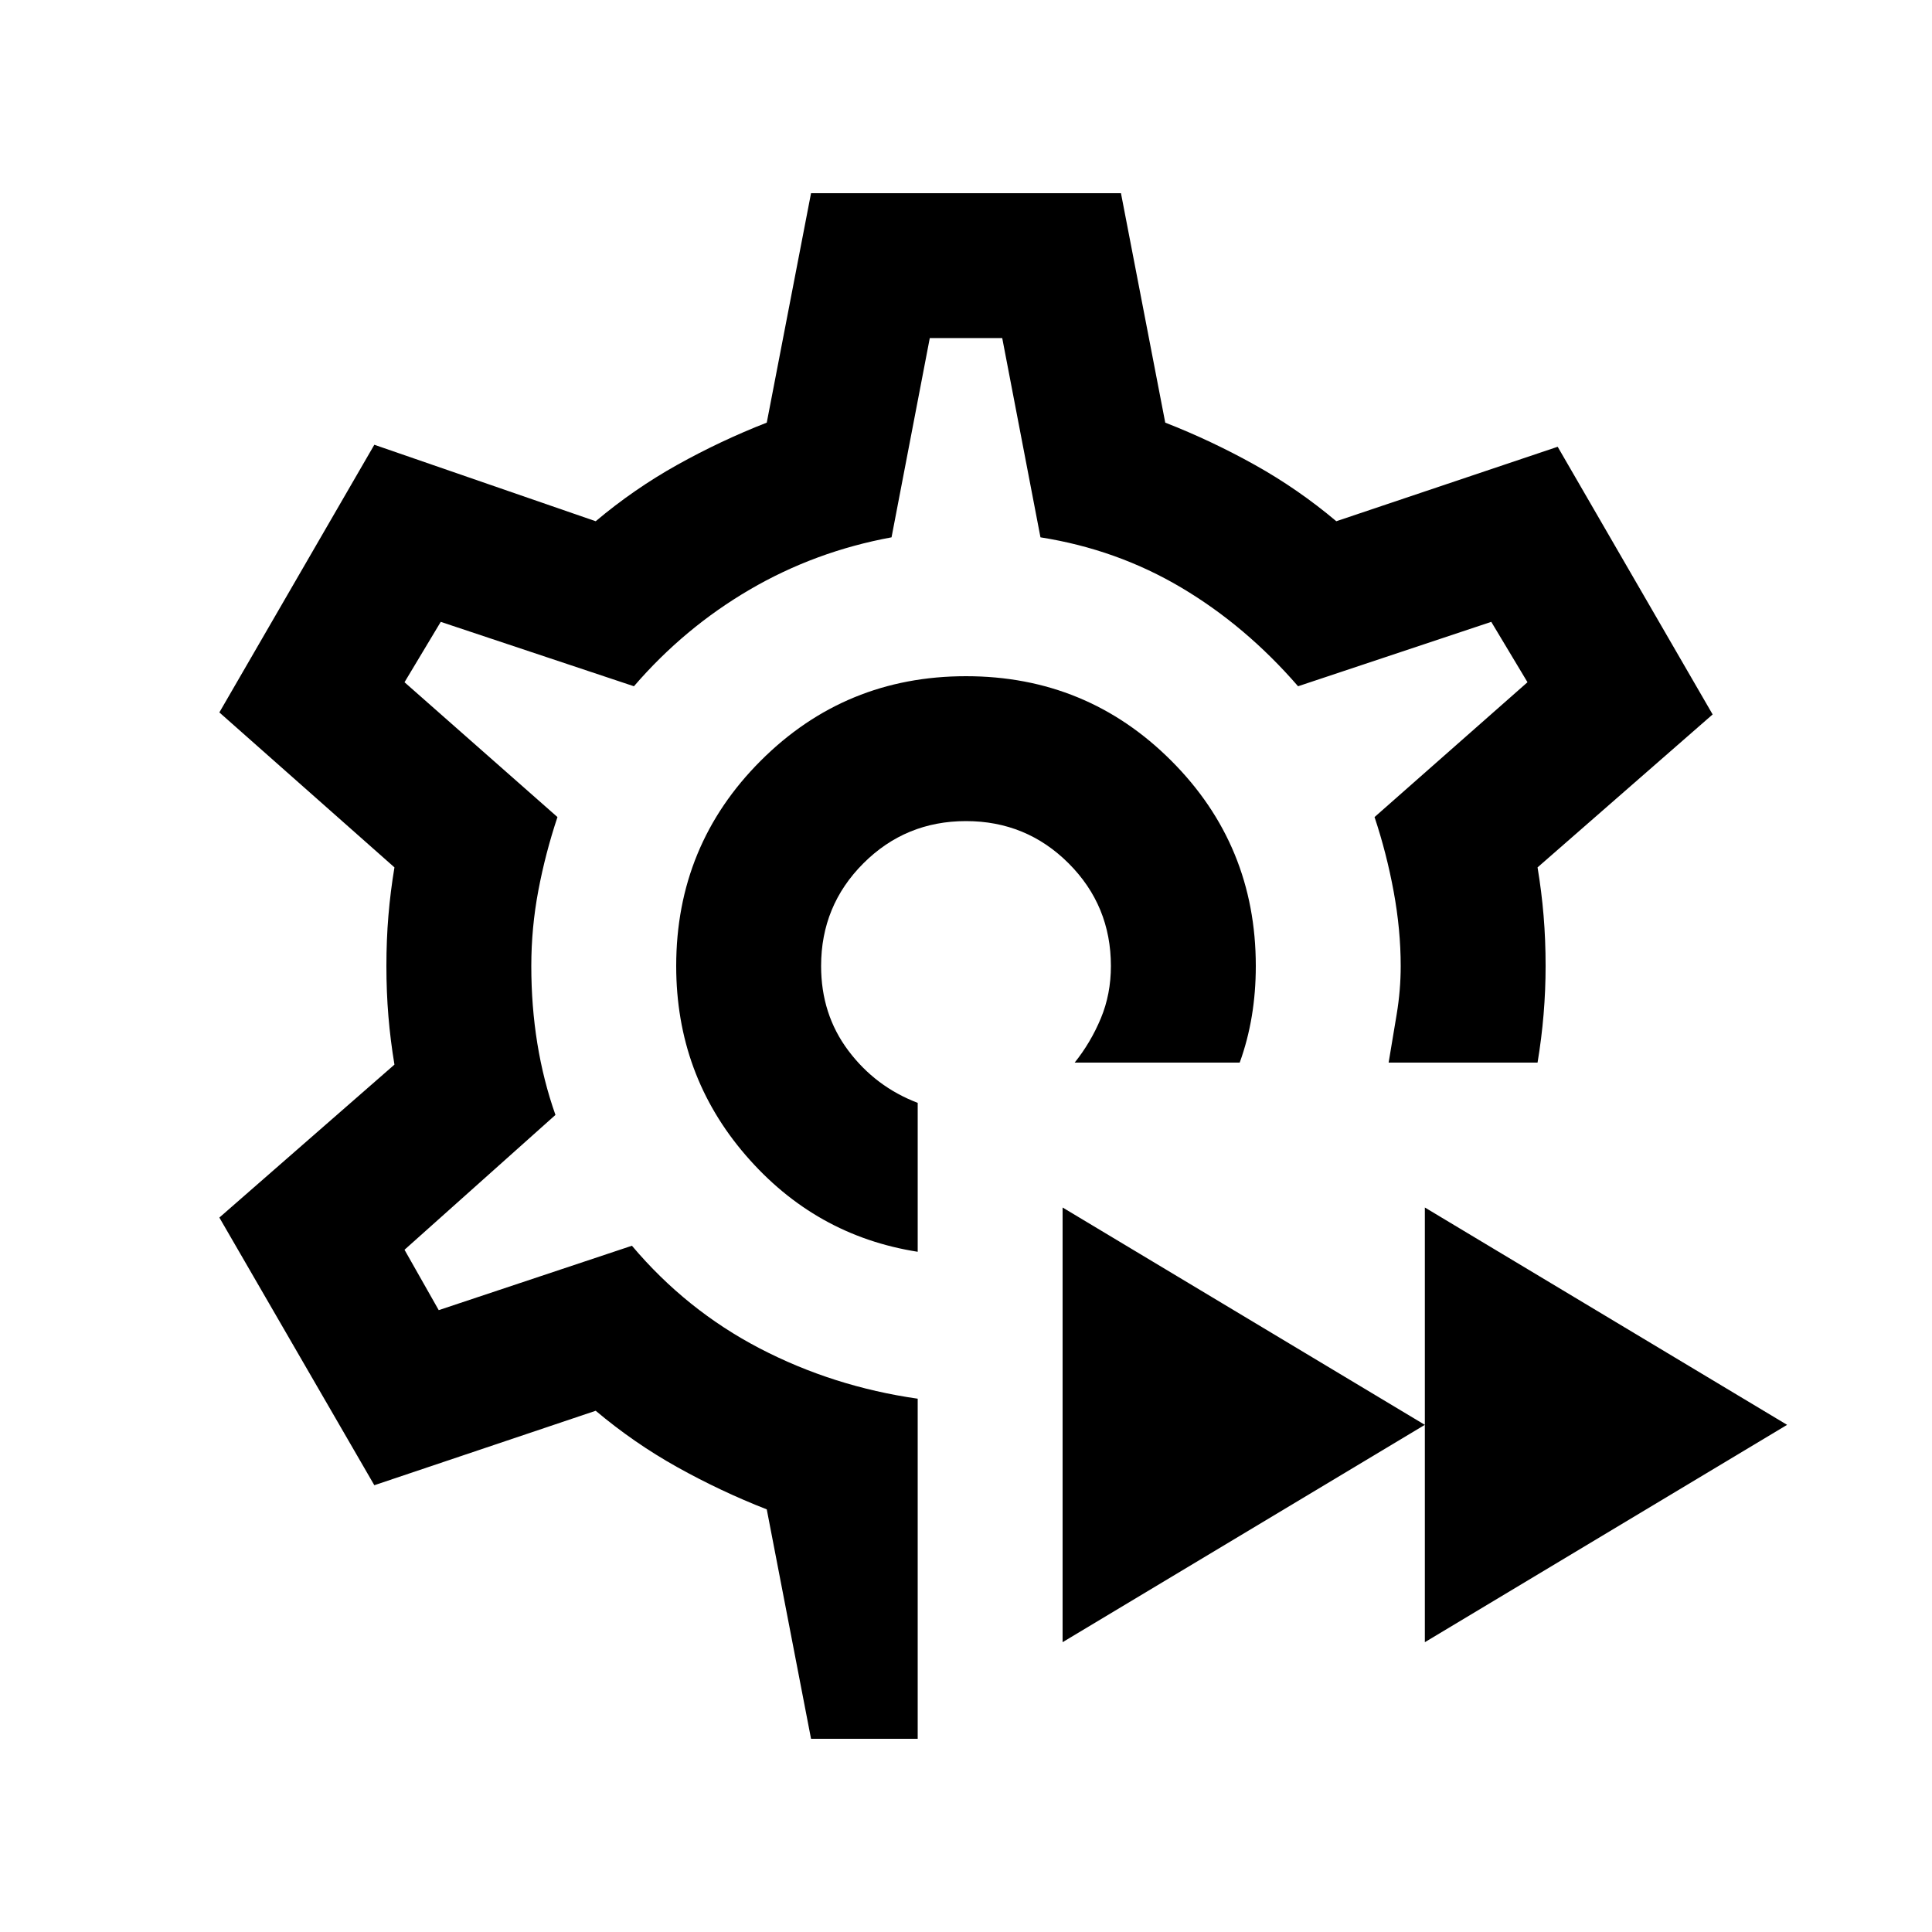 <svg xmlns="http://www.w3.org/2000/svg" height="20" viewBox="0 -960 960 960" width="20"><path d="M708-144v-216l180 108-180 108Zm-180 0v-216l180 108-180 108Zm-48-336ZM403-96l-22-114q-23-9-44.5-21T296-259l-110 37-77-133 87-76q-2-12-3-24t-1-25q0-13 1-25t3-24l-87-77 77-133 110 38q19-16 40.5-28t44.5-21l22-114h154l22 114q23 9 44.5 21t40.5 28l110-37 77 133-87 76q2 12 3 24t1 25q0 12-1 24t-3 24h-74l4-24q2-12 2-24 0-18-3.5-37t-9.5-37l76-67-18-30-96 32q-26-30-58-49t-70-25l-19-99h-36l-19 99q-38 7-70.5 26T315-619l-96-32-18 30 76 67q-6 18-9.5 36.5T264-480q0 20 3 38.5t9 35.5l-75 67 17 30 96-32q27 32 63.5 51t78.5 25v169h-53Zm53-242v-74q-21-8-34.5-26T408-480q0-30 21-51t51-21q30 0 51 21t21 51q0 14-5 26t-13 22h82q4-11 6-23t2-25q0-60-42-102t-102-42q-60 0-102 42t-42 102q0 54 34.5 94t85.5 48Z"/></svg>